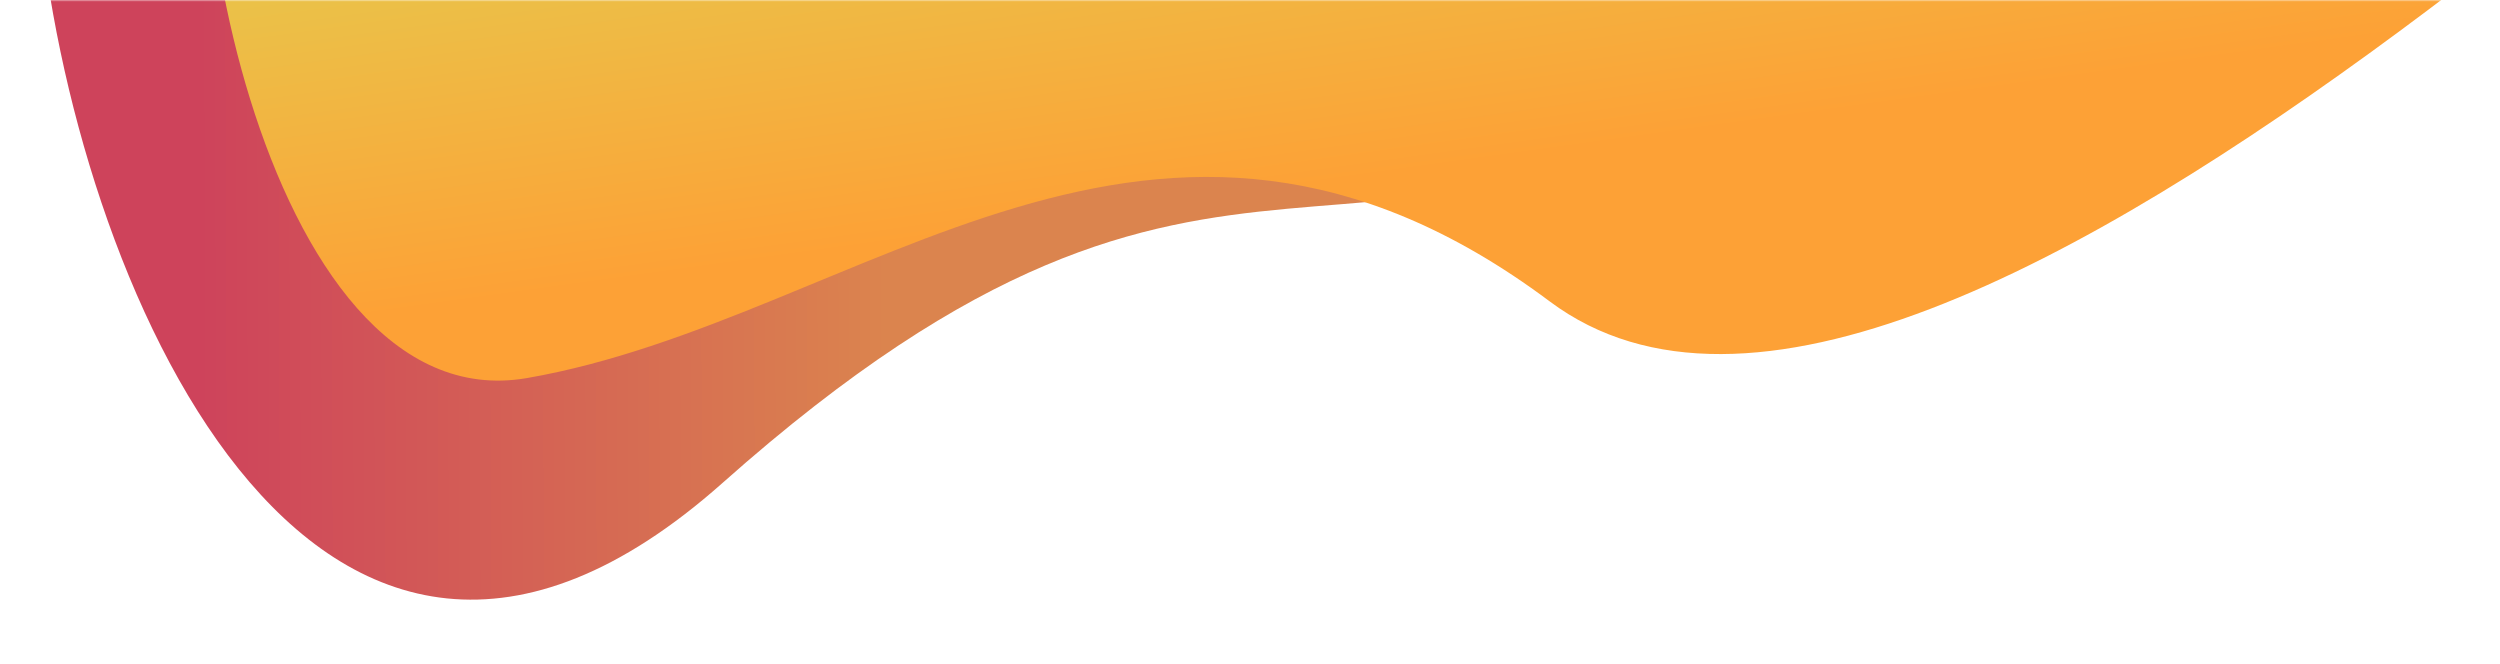 <svg width="730" height="194" viewBox="0 0 730 194" fill="none" xmlns="http://www.w3.org/2000/svg">
<mask id="mask0" mask-type="alpha" maskUnits="userSpaceOnUse" x="0" y="0" width="730" height="194">
<rect width="730" height="194" fill="#C4C4C4"/>
</mask>
<g mask="url(#mask0)">
<path d="M211 141C91.02 247.639 20.801 79.699 11.243 -27.299C-10.37 -71.294 255.136 -134.097 390.591 -160C485.796 -150.237 699.142 -114.69 790.891 -50.611C905.577 29.488 653.047 -78.108 524.576 12.75C396.105 103.609 360.975 7.701 211 141Z" fill="url(#paint0_linear)"/>
<path d="M153.872 110.398C75.472 123.998 46.077 -53.269 66.077 -90.103C86.433 -150.526 617.751 -154.264 909 -153.82C932.076 -174.918 989.011 -163.126 1029.14 -153.497C1043.56 -153.466 1055.95 -153.46 1066 -153.5C1083.65 -139.157 1062.05 -145.6 1029.14 -153.497C997.66 -153.564 956.526 -153.747 909 -153.82C846.5 -127.32 567.5 174 452.5 88C337.5 2 251.872 93.398 153.872 110.398Z" fill="url(#paint1_linear)"/>
</g>
<defs>
<linearGradient id="paint0_linear" x1="58.5" y1="133.5" x2="258.873" y2="132.838" gradientUnits="userSpaceOnUse">
<stop stop-color="#CE435B"/>
<stop offset="1" stop-color="#DB844E"/>
</linearGradient>
<linearGradient id="paint1_linear" x1="782.5" y1="63" x2="743.654" y2="-216.21" gradientUnits="userSpaceOnUse">
<stop offset="0.226" stop-color="#FDA136"/>
<stop offset="0.597" stop-color="#E9C44A"/>
</linearGradient>
</defs>
</svg>
